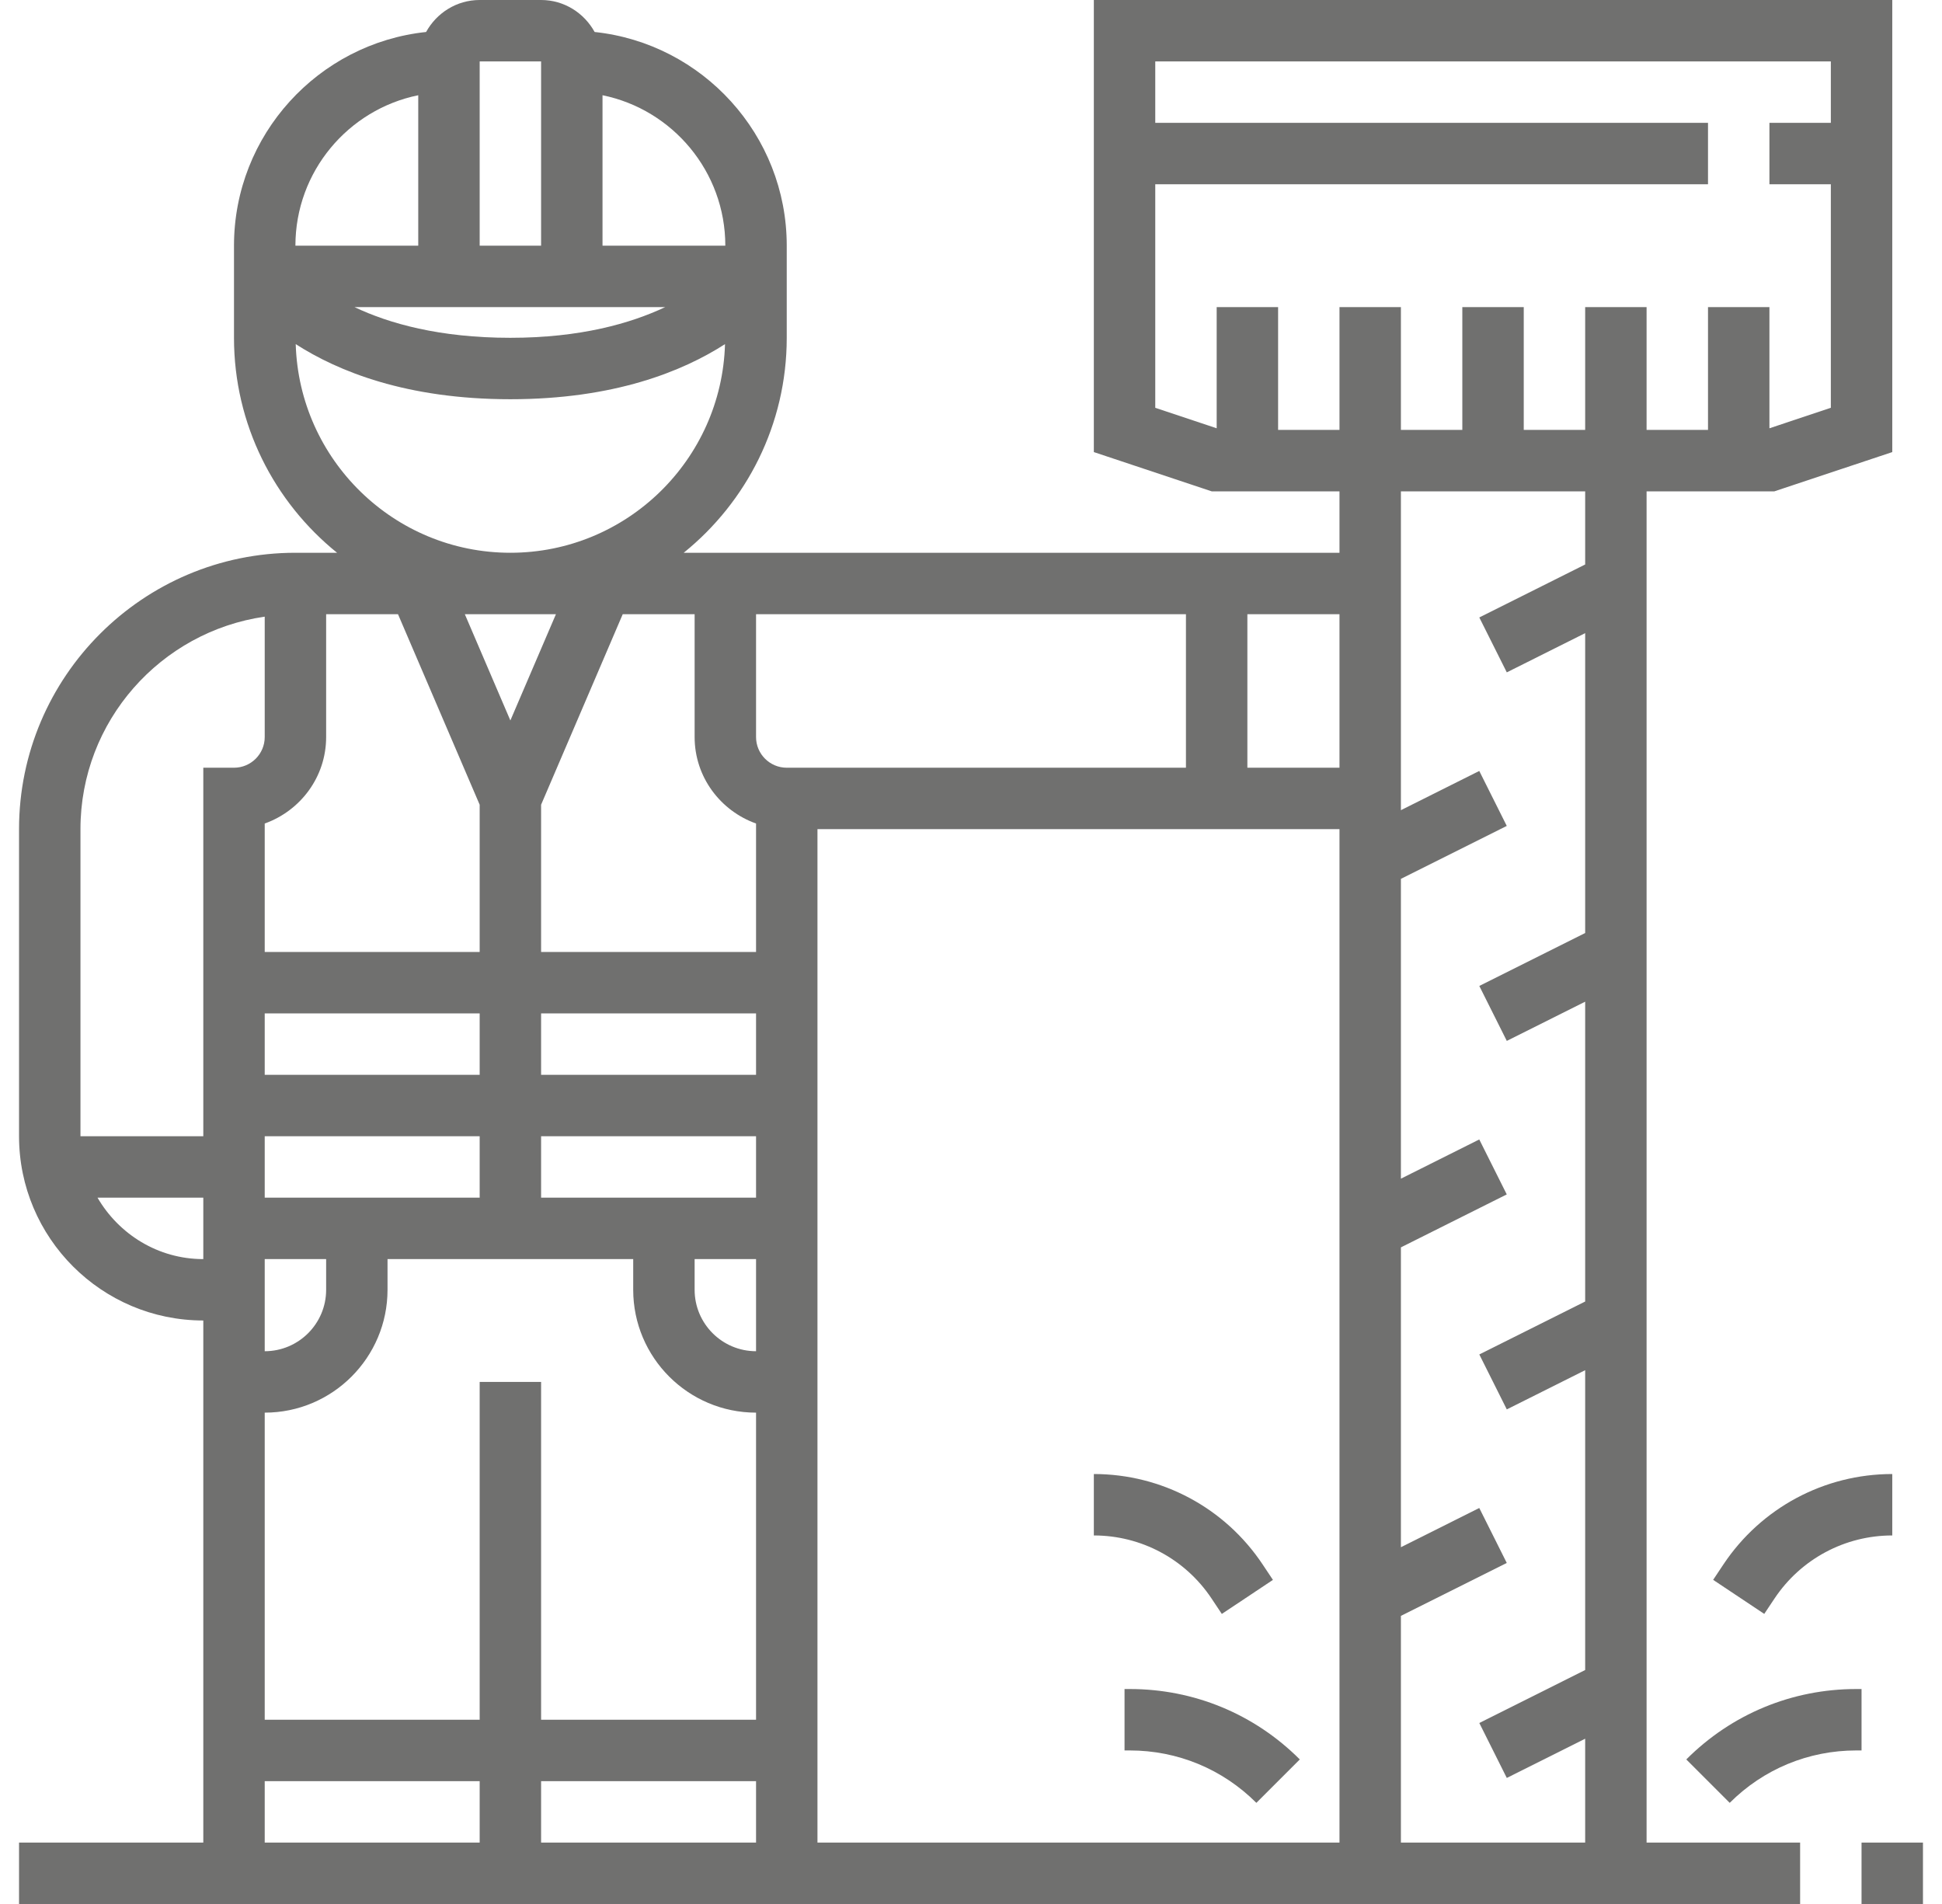 <svg width="51" height="50" viewBox="0 0 51 50" fill="none" xmlns="http://www.w3.org/2000/svg">
<g opacity="0.6" clip-path="url(#clip0_465_437)">
<path d="M50.5 48.387H48.887V50H50.5V48.387Z" fill="#10100F"/>
<path d="M43.242 12.903H46.598L49.694 11.872V0H28.726V11.872L31.821 12.903H35.177V14.516H17.955C19.603 13.185 20.661 11.15 20.661 8.871V8.065V6.452C20.661 3.542 18.448 1.14 15.616 0.84C15.341 0.342 14.818 0 14.21 0H12.597C11.989 0 11.465 0.342 11.19 0.84C8.359 1.14 6.145 3.542 6.145 6.452V8.065V8.871C6.145 11.15 7.203 13.185 8.852 14.516H7.758C3.756 14.516 0.5 17.772 0.5 21.774V29.839C0.5 32.507 2.67 34.677 5.339 34.677V48.387H0.5V50H5.339H21.468H35.177H43.242H47.274V48.387H43.242V12.903ZM15.823 2.501C17.66 2.875 19.048 4.504 19.048 6.452H15.823V2.501ZM12.597 1.613H14.21V6.452H12.597V1.613ZM12.597 8.065H14.21H15.823H17.469C16.556 8.495 15.238 8.871 13.403 8.871C11.543 8.871 10.219 8.496 9.31 8.065H10.984H12.597ZM10.984 2.501V6.452H7.758C7.758 4.504 9.146 2.875 10.984 2.501ZM7.766 9.037C8.877 9.751 10.675 10.484 13.403 10.484C16.131 10.484 17.93 9.751 19.04 9.037C18.951 12.073 16.46 14.516 13.403 14.516C10.347 14.516 7.856 12.073 7.766 9.037ZM14.6 16.129L13.403 18.92L12.207 16.129H14.6ZM8.565 19.355V16.129H10.452L12.597 21.133V25H6.952V21.626C7.888 21.292 8.565 20.405 8.565 19.355ZM6.952 31.452V29.839H12.597V31.452H6.952ZM8.565 33.065V33.871C8.565 34.761 7.841 35.484 6.952 35.484V33.065H8.565ZM6.952 28.226V26.613H12.597V28.226H6.952ZM5.339 33.065C4.15 33.065 3.121 32.411 2.561 31.452H5.339V33.065ZM6.145 20.161H5.339V29.839H2.113V21.774C2.113 18.936 4.22 16.587 6.952 16.194V19.355C6.952 19.8 6.59 20.161 6.145 20.161ZM12.597 48.387H6.952V46.774H12.597V48.387ZM19.855 48.387H14.21V46.774H19.855V48.387ZM19.855 45.161H14.21V36.29H12.597V45.161H6.952V37.097C8.731 37.097 10.177 35.65 10.177 33.871V33.065H16.629V33.871C16.629 35.65 18.076 37.097 19.855 37.097V45.161ZM19.855 35.484C18.965 35.484 18.242 34.761 18.242 33.871V33.065H19.855V35.484ZM19.855 31.452H14.21V29.839H19.855V31.452ZM19.855 28.226H14.21V26.613H19.855V28.226ZM19.855 25H14.21V21.133L16.354 16.129H18.242V19.355C18.242 20.405 18.919 21.292 19.855 21.626V25ZM20.661 20.161C20.217 20.161 19.855 19.8 19.855 19.355V16.129H31.145V20.161H20.661ZM35.177 48.387H21.468V21.774H35.177V48.387ZM35.177 20.161H32.758V16.129H35.177V20.161ZM41.629 14.824L38.849 16.215L39.571 17.657L41.629 16.627V24.502L38.849 25.892L39.571 27.335L41.629 26.305V34.179L38.849 35.569L39.571 37.012L41.629 35.982V43.856L38.849 45.247L39.571 46.69L41.629 45.66V48.387H36.79V42.434L39.57 41.044L38.848 39.601L36.79 40.631V32.757L39.57 31.366L38.848 29.923L36.79 30.953V23.079L39.57 21.689L38.848 20.246L36.79 21.276V12.903H41.629V14.824ZM41.629 8.065V11.29H40.016V8.065H38.403V11.29H36.79V8.065H35.177V11.29H33.565V8.065H31.952V11.247L30.339 10.709V4.839H44.855V3.226H30.339V1.613H48.081V3.226H46.468V4.839H48.081V10.709L46.468 11.247V8.065H44.855V11.29H43.242V8.065H41.629Z" fill="#10100F"/>
<path d="M29.532 44.355V45.968H29.67C30.926 45.968 32.106 46.457 32.994 47.344L34.135 46.204C32.942 45.011 31.357 44.355 29.67 44.355H29.532Z" fill="#10100F"/>
<path d="M31.816 41.976L32.087 42.383L33.429 41.489L33.158 41.082C32.169 39.597 30.511 38.709 28.726 38.709V40.322C29.97 40.322 31.126 40.941 31.816 41.976Z" fill="#10100F"/>
<path d="M48.887 44.355H48.749C47.063 44.355 45.477 45.011 44.285 46.204L45.425 47.344C46.313 46.457 47.493 45.968 48.749 45.968H48.887V44.355Z" fill="#10100F"/>
<path d="M45.261 41.081L44.99 41.488L46.332 42.382L46.603 41.976C47.294 40.941 48.449 40.322 49.694 40.322V38.709C47.908 38.709 46.251 39.597 45.261 41.081Z" fill="#10100F"/>
</g>
<defs>
<clipPath id="clip0_465_437">
<rect width="50" height="50" fill="white" transform="translate(0.5)"/>
</clipPath>
</defs>
</svg>
